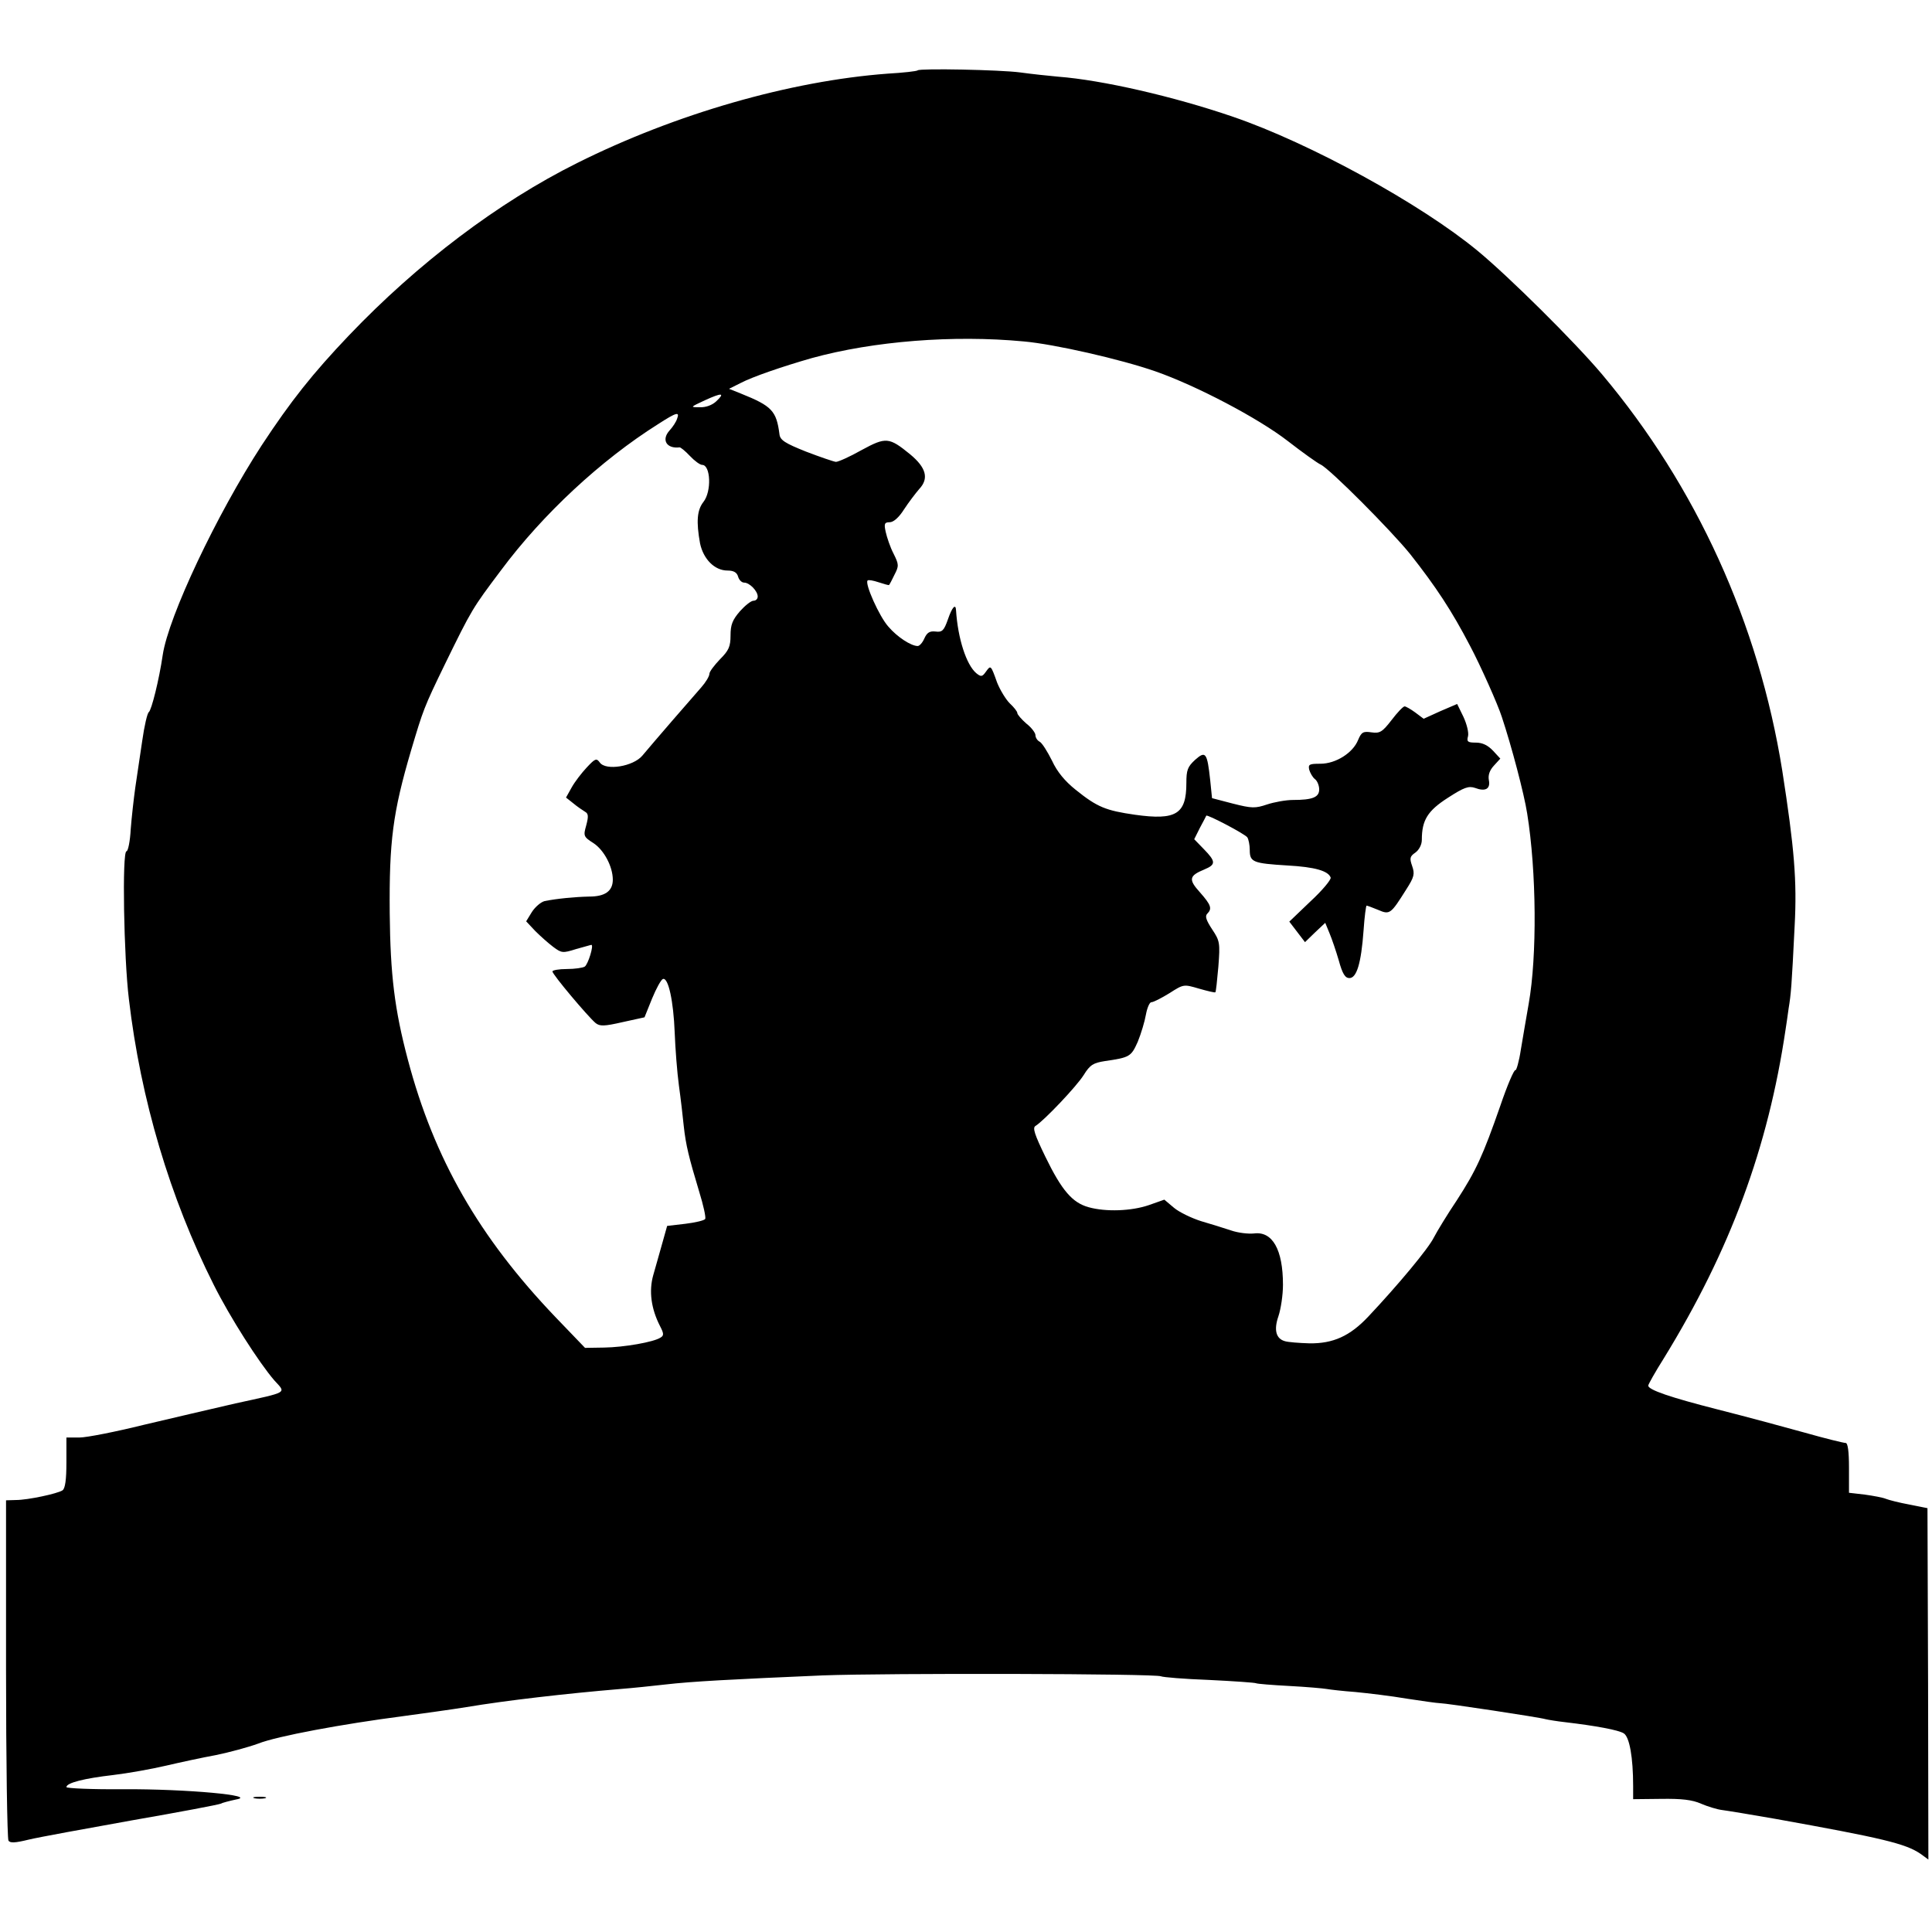 <?xml version="1.0" standalone="no"?>
<!DOCTYPE svg PUBLIC "-//W3C//DTD SVG 20010904//EN"
 "http://www.w3.org/TR/2001/REC-SVG-20010904/DTD/svg10.dtd">
<svg version="1.0" xmlns="http://www.w3.org/2000/svg"
 width="640pt" height="640pt" viewBox="0 0 640 640"
 preserveAspectRatio="xMidYMid meet">
<g transform="translate(0,640) scale(0.1,-0.1)"
fill="#000000" stroke="none">
<path d="M3040 6167 c-3 -3 -48 -8 -100 -11 -322 -24 -702 -133 -1028 -296
-261 -130 -528 -332 -756 -571 -121 -127 -193 -218 -289 -364 -149 -229 -309
-567 -328 -695 -12 -82 -37 -182 -46 -189 -5 -3 -15 -46 -22 -96 -7 -49 -18
-119 -23 -155 -5 -36 -12 -98 -15 -137 -2 -40 -9 -73 -14 -73 -15 0 -9 -351 8
-490 39 -332 136 -658 281 -946 54 -108 150 -258 201 -317 39 -43 49 -37 -129
-76 -74 -17 -211 -49 -304 -71 -93 -23 -189 -42 -213 -42 l-43 0 0 -83 c0 -56
-4 -86 -13 -92 -17 -11 -115 -32 -154 -32 l-33 -1 0 -557 c0 -307 4 -563 8
-570 5 -9 22 -8 67 3 33 8 187 36 343 64 156 27 287 52 293 55 5 3 28 9 51 14
75 13 -163 35 -374 34 -104 -1 -188 3 -188 7 0 14 59 29 155 40 50 6 128 20
175 31 47 11 121 27 165 35 44 9 107 26 140 38 63 25 280 65 480 91 66 9 161
22 210 30 131 22 331 45 510 60 39 3 106 10 150 15 86 10 218 17 520 30 213 8
1106 6 1121 -3 6 -3 77 -9 159 -12 83 -4 153 -9 156 -11 4 -2 53 -6 110 -9 57
-3 113 -8 124 -10 11 -2 54 -7 95 -10 41 -4 118 -13 170 -22 52 -8 102 -15
110 -15 20 0 331 -47 350 -53 8 -2 38 -7 65 -10 102 -12 177 -26 194 -37 19
-12 31 -80 31 -175 l0 -43 93 1 c67 1 103 -3 132 -16 21 -9 53 -19 70 -21 16
-2 95 -15 175 -29 356 -64 432 -82 482 -116 l26 -19 -1 582 -2 582 -60 12
c-33 6 -68 15 -78 19 -9 4 -41 10 -70 14 l-52 6 0 83 c0 55 -4 82 -11 82 -7 0
-68 15 -135 34 -68 19 -198 54 -289 77 -157 40 -230 65 -230 79 0 4 23 45 52
91 220 358 345 697 403 1089 2 14 7 45 10 69 8 49 10 71 20 274 8 149 -1 257
-41 514 -78 488 -285 942 -597 1313 -91 108 -308 323 -412 409 -189 156 -556
357 -810 444 -195 67 -434 122 -580 133 -33 3 -89 9 -125 14 -67 9 -332 14
-340 7z m351 -898 c102 -9 321 -59 436 -99 135 -47 341 -155 439 -231 49 -38
98 -73 109 -78 30 -14 232 -217 296 -296 86 -109 138 -188 199 -305 34 -64 92
-194 105 -235 32 -96 74 -255 84 -320 31 -192 33 -473 5 -630 -8 -44 -19 -112
-26 -152 -6 -40 -15 -70 -18 -68 -4 3 -27 -50 -50 -118 -58 -166 -80 -214
-144 -313 -31 -46 -65 -102 -76 -123 -18 -37 -120 -159 -217 -262 -61 -65
-117 -90 -195 -89 -35 1 -71 4 -81 7 -30 8 -38 37 -22 83 8 24 15 70 15 104 0
117 -35 178 -96 170 -19 -2 -53 2 -76 10 -24 8 -69 22 -100 31 -31 10 -71 29
-89 44 l-32 27 -51 -18 c-58 -20 -143 -23 -200 -7 -54 15 -89 56 -143 167 -36
74 -43 96 -33 102 29 18 137 132 160 169 21 34 32 40 70 46 83 12 87 15 109
64 11 27 23 67 27 90 4 22 12 41 18 41 7 0 34 14 60 30 47 30 47 30 98 15 28
-8 53 -14 54 -12 2 1 6 40 10 85 6 79 5 85 -21 124 -19 29 -24 43 -16 51 17
17 13 29 -24 71 -39 43 -36 55 15 76 38 16 38 26 -2 67 l-32 33 19 38 c11 20
20 38 21 40 3 5 129 -61 136 -72 4 -6 8 -25 8 -42 0 -40 11 -44 125 -51 91 -5
135 -18 143 -40 2 -7 -28 -43 -67 -79 l-70 -67 26 -34 26 -34 33 32 34 32 14
-34 c8 -19 22 -60 31 -91 12 -44 21 -58 35 -58 24 0 39 48 47 158 3 45 8 82
10 82 2 0 19 -6 38 -14 39 -17 42 -14 93 67 27 42 29 52 20 78 -9 26 -8 32 11
45 12 9 21 26 21 42 0 65 19 96 86 139 54 35 69 40 90 33 34 -13 52 -4 46 26
-3 17 3 33 17 48 l21 23 -24 26 c-17 18 -35 27 -57 27 -27 0 -31 3 -26 21 3
12 -4 40 -15 64 l-21 43 -56 -24 -55 -25 -28 21 c-15 11 -31 20 -35 20 -5 0
-24 -20 -43 -45 -31 -40 -39 -45 -67 -41 -27 4 -33 1 -44 -25 -17 -43 -74 -79
-125 -79 -37 0 -41 -2 -37 -20 3 -10 11 -25 19 -31 8 -6 14 -22 14 -34 0 -26
-22 -35 -87 -35 -23 0 -62 -7 -86 -15 -39 -13 -50 -13 -113 3 l-69 18 -6 59
c-10 92 -15 99 -50 68 -25 -23 -29 -34 -29 -77 0 -103 -34 -124 -170 -105 -97
14 -125 25 -197 83 -35 28 -61 59 -78 96 -15 30 -33 59 -41 63 -8 4 -14 14
-14 22 0 7 -13 25 -30 38 -16 14 -30 30 -30 35 0 5 -11 19 -25 32 -13 13 -32
44 -42 69 -21 59 -21 58 -37 36 -12 -17 -16 -18 -32 -5 -33 28 -61 115 -67
208 -1 24 -13 11 -27 -30 -13 -37 -19 -43 -41 -40 -19 2 -28 -3 -37 -23 -6
-14 -16 -25 -22 -25 -22 0 -68 30 -97 64 -30 33 -79 143 -69 153 3 3 19 0 37
-6 18 -6 33 -10 34 -9 2 2 10 17 18 34 15 29 15 34 -3 70 -11 21 -22 54 -26
72 -6 27 -4 32 13 32 13 0 31 16 48 43 15 23 38 53 50 67 33 35 23 71 -30 115
-70 57 -80 58 -161 14 -39 -22 -77 -39 -85 -39 -8 1 -52 16 -99 34 -70 28 -86
38 -88 58 -10 77 -25 93 -127 134 l-40 16 38 19 c40 21 139 55 237 83 204 56
468 77 701 55z m-1019 -199 c-13 -12 -34 -20 -54 -19 -33 0 -32 0 17 23 57 26
68 25 37 -4z m-129 -57 c-3 -10 -14 -27 -25 -39 -28 -31 -10 -61 33 -56 3 1
19 -12 34 -28 16 -17 34 -30 41 -30 28 0 32 -88 4 -123 -21 -27 -24 -65 -11
-137 11 -52 48 -90 91 -90 20 0 31 -6 35 -20 3 -11 12 -20 20 -20 18 0 45 -28
45 -46 0 -8 -6 -14 -14 -14 -8 0 -28 -16 -45 -35 -25 -29 -31 -45 -31 -80 0
-37 -6 -50 -35 -79 -19 -20 -35 -41 -35 -48 0 -8 -12 -28 -27 -45 -32 -36
-160 -184 -195 -226 -30 -36 -121 -51 -141 -23 -11 15 -15 14 -43 -16 -17 -18
-40 -48 -50 -66 l-19 -34 24 -19 c13 -11 31 -23 39 -28 11 -6 12 -15 4 -45
-10 -35 -9 -38 24 -59 35 -23 64 -78 64 -121 0 -38 -26 -56 -78 -56 -48 -1
-109 -7 -148 -15 -12 -3 -31 -19 -42 -36 l-19 -31 30 -32 c17 -17 44 -41 60
-53 27 -20 31 -21 75 -7 26 7 49 14 51 14 9 0 -11 -65 -22 -72 -6 -4 -33 -8
-59 -8 -27 0 -48 -4 -48 -8 0 -10 117 -149 143 -171 14 -11 28 -11 89 3 l73
16 25 62 c14 34 30 63 36 65 18 6 35 -74 39 -177 2 -53 8 -132 14 -176 6 -43
13 -104 16 -134 7 -64 17 -104 51 -217 14 -45 23 -86 20 -91 -3 -5 -33 -12
-66 -16 l-60 -7 -16 -57 c-9 -31 -22 -79 -30 -106 -15 -53 -7 -111 22 -168 13
-25 14 -32 2 -39 -23 -15 -121 -32 -187 -33 l-63 -1 -99 103 c-252 264 -401
523 -488 852 -44 166 -58 281 -60 485 -2 238 10 333 71 540 40 134 42 141 112
285 89 182 91 185 185 310 139 187 332 366 521 485 62 40 72 42 63 18z"/>
<path d="M843 443 c9 -2 25 -2 35 0 9 3 1 5 -18 5 -19 0 -27 -2 -17 -5z"/>
</g>
</svg>
